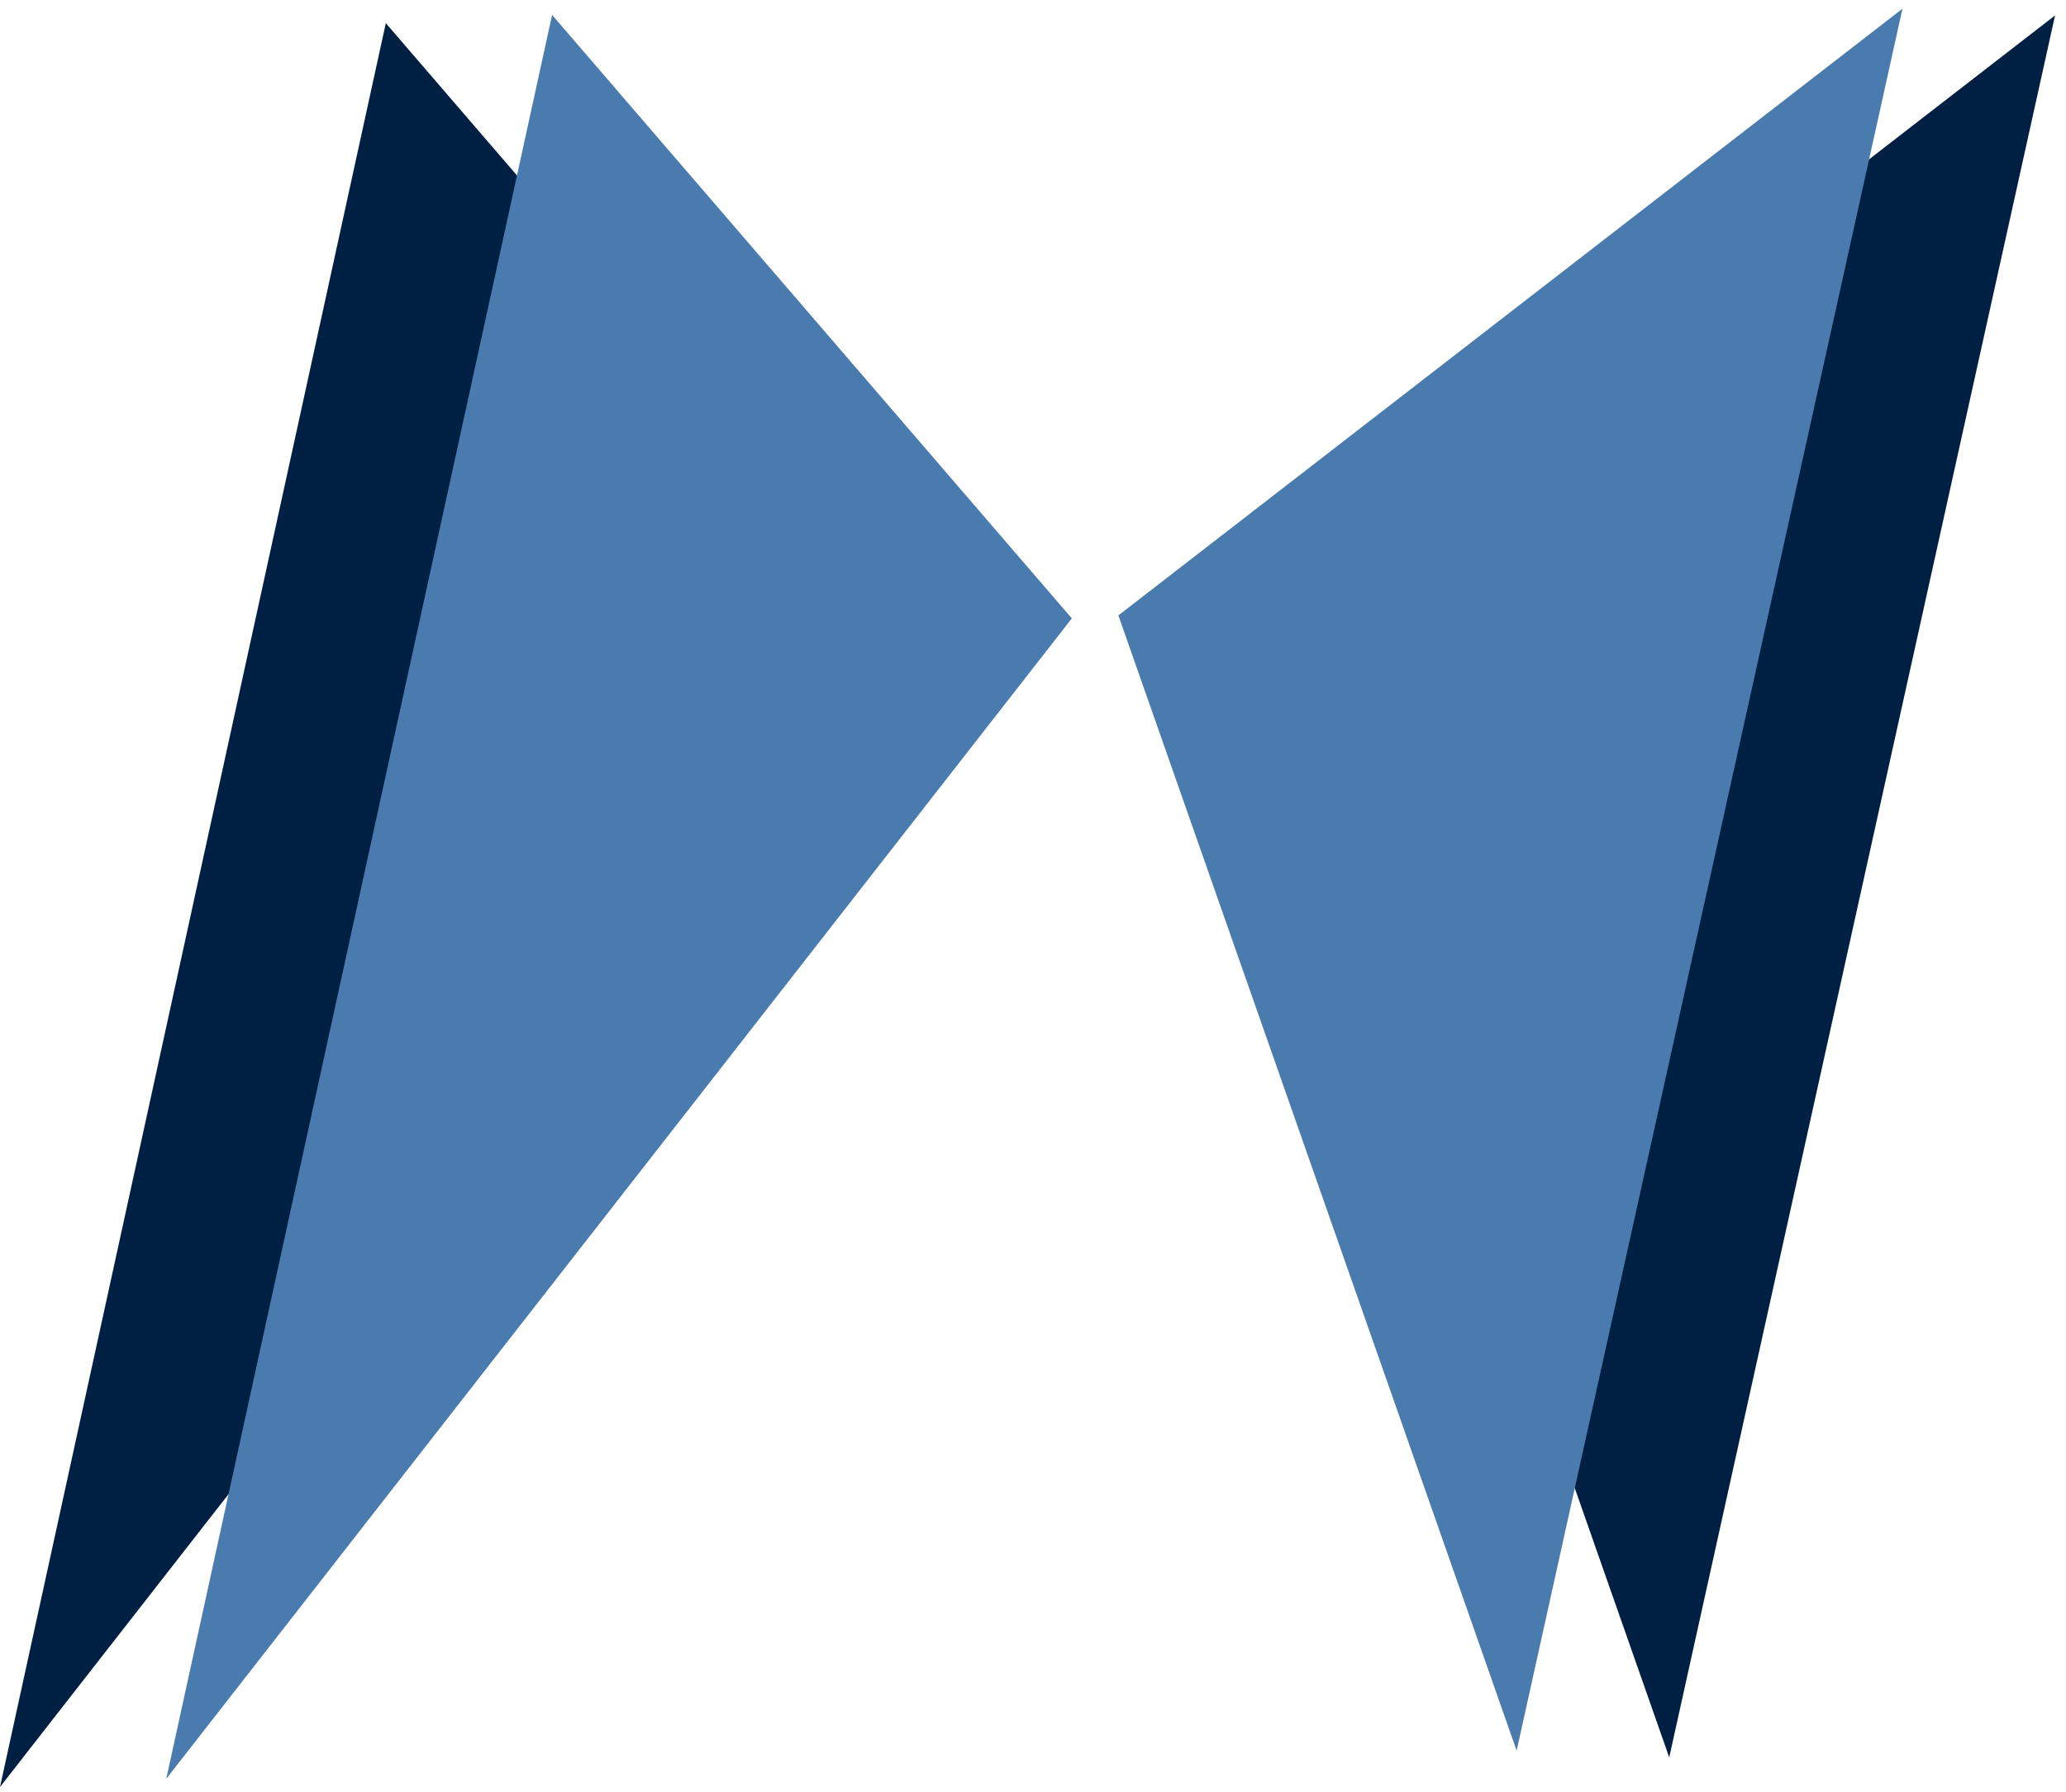 <?xml version="1.0" encoding="UTF-8" standalone="no"?>
<!DOCTYPE svg PUBLIC "-//W3C//DTD SVG 1.1//EN" "http://www.w3.org/Graphics/SVG/1.1/DTD/svg11.dtd">
<svg width="100%" height="100%" viewBox="0 0 83 72" version="1.1" xmlns="http://www.w3.org/2000/svg" xmlns:xlink="http://www.w3.org/1999/xlink" xml:space="preserve" xmlns:serif="http://www.serif.com/" style="fill-rule:evenodd;clip-rule:evenodd;stroke-linejoin:round;stroke-miterlimit:2;">
    <g id="Layer_2">
        <g id="Layer_1-2">
            <path d="M51.06,25L82.56,0.62L67.06,70.62L51.06,25Z" style="fill:rgb(0,32,67);fill-rule:nonzero;"/>
            <path d="M15.5,0.93L36.38,25.18L0,71.81L15.5,0.93Z" style="fill:rgb(0,32,67);fill-rule:nonzero;"/>
            <path d="M44.93,24.73L76.43,0.35L60.93,70.35L44.93,24.73Z" style="fill:rgb(74,123,175);fill-rule:nonzero;"/>
            <path d="M22.18,0.6L43.06,24.85L6.68,71.48L22.18,0.6Z" style="fill:rgb(74,123,175);fill-rule:nonzero;"/>
        </g>
    </g>
</svg>
